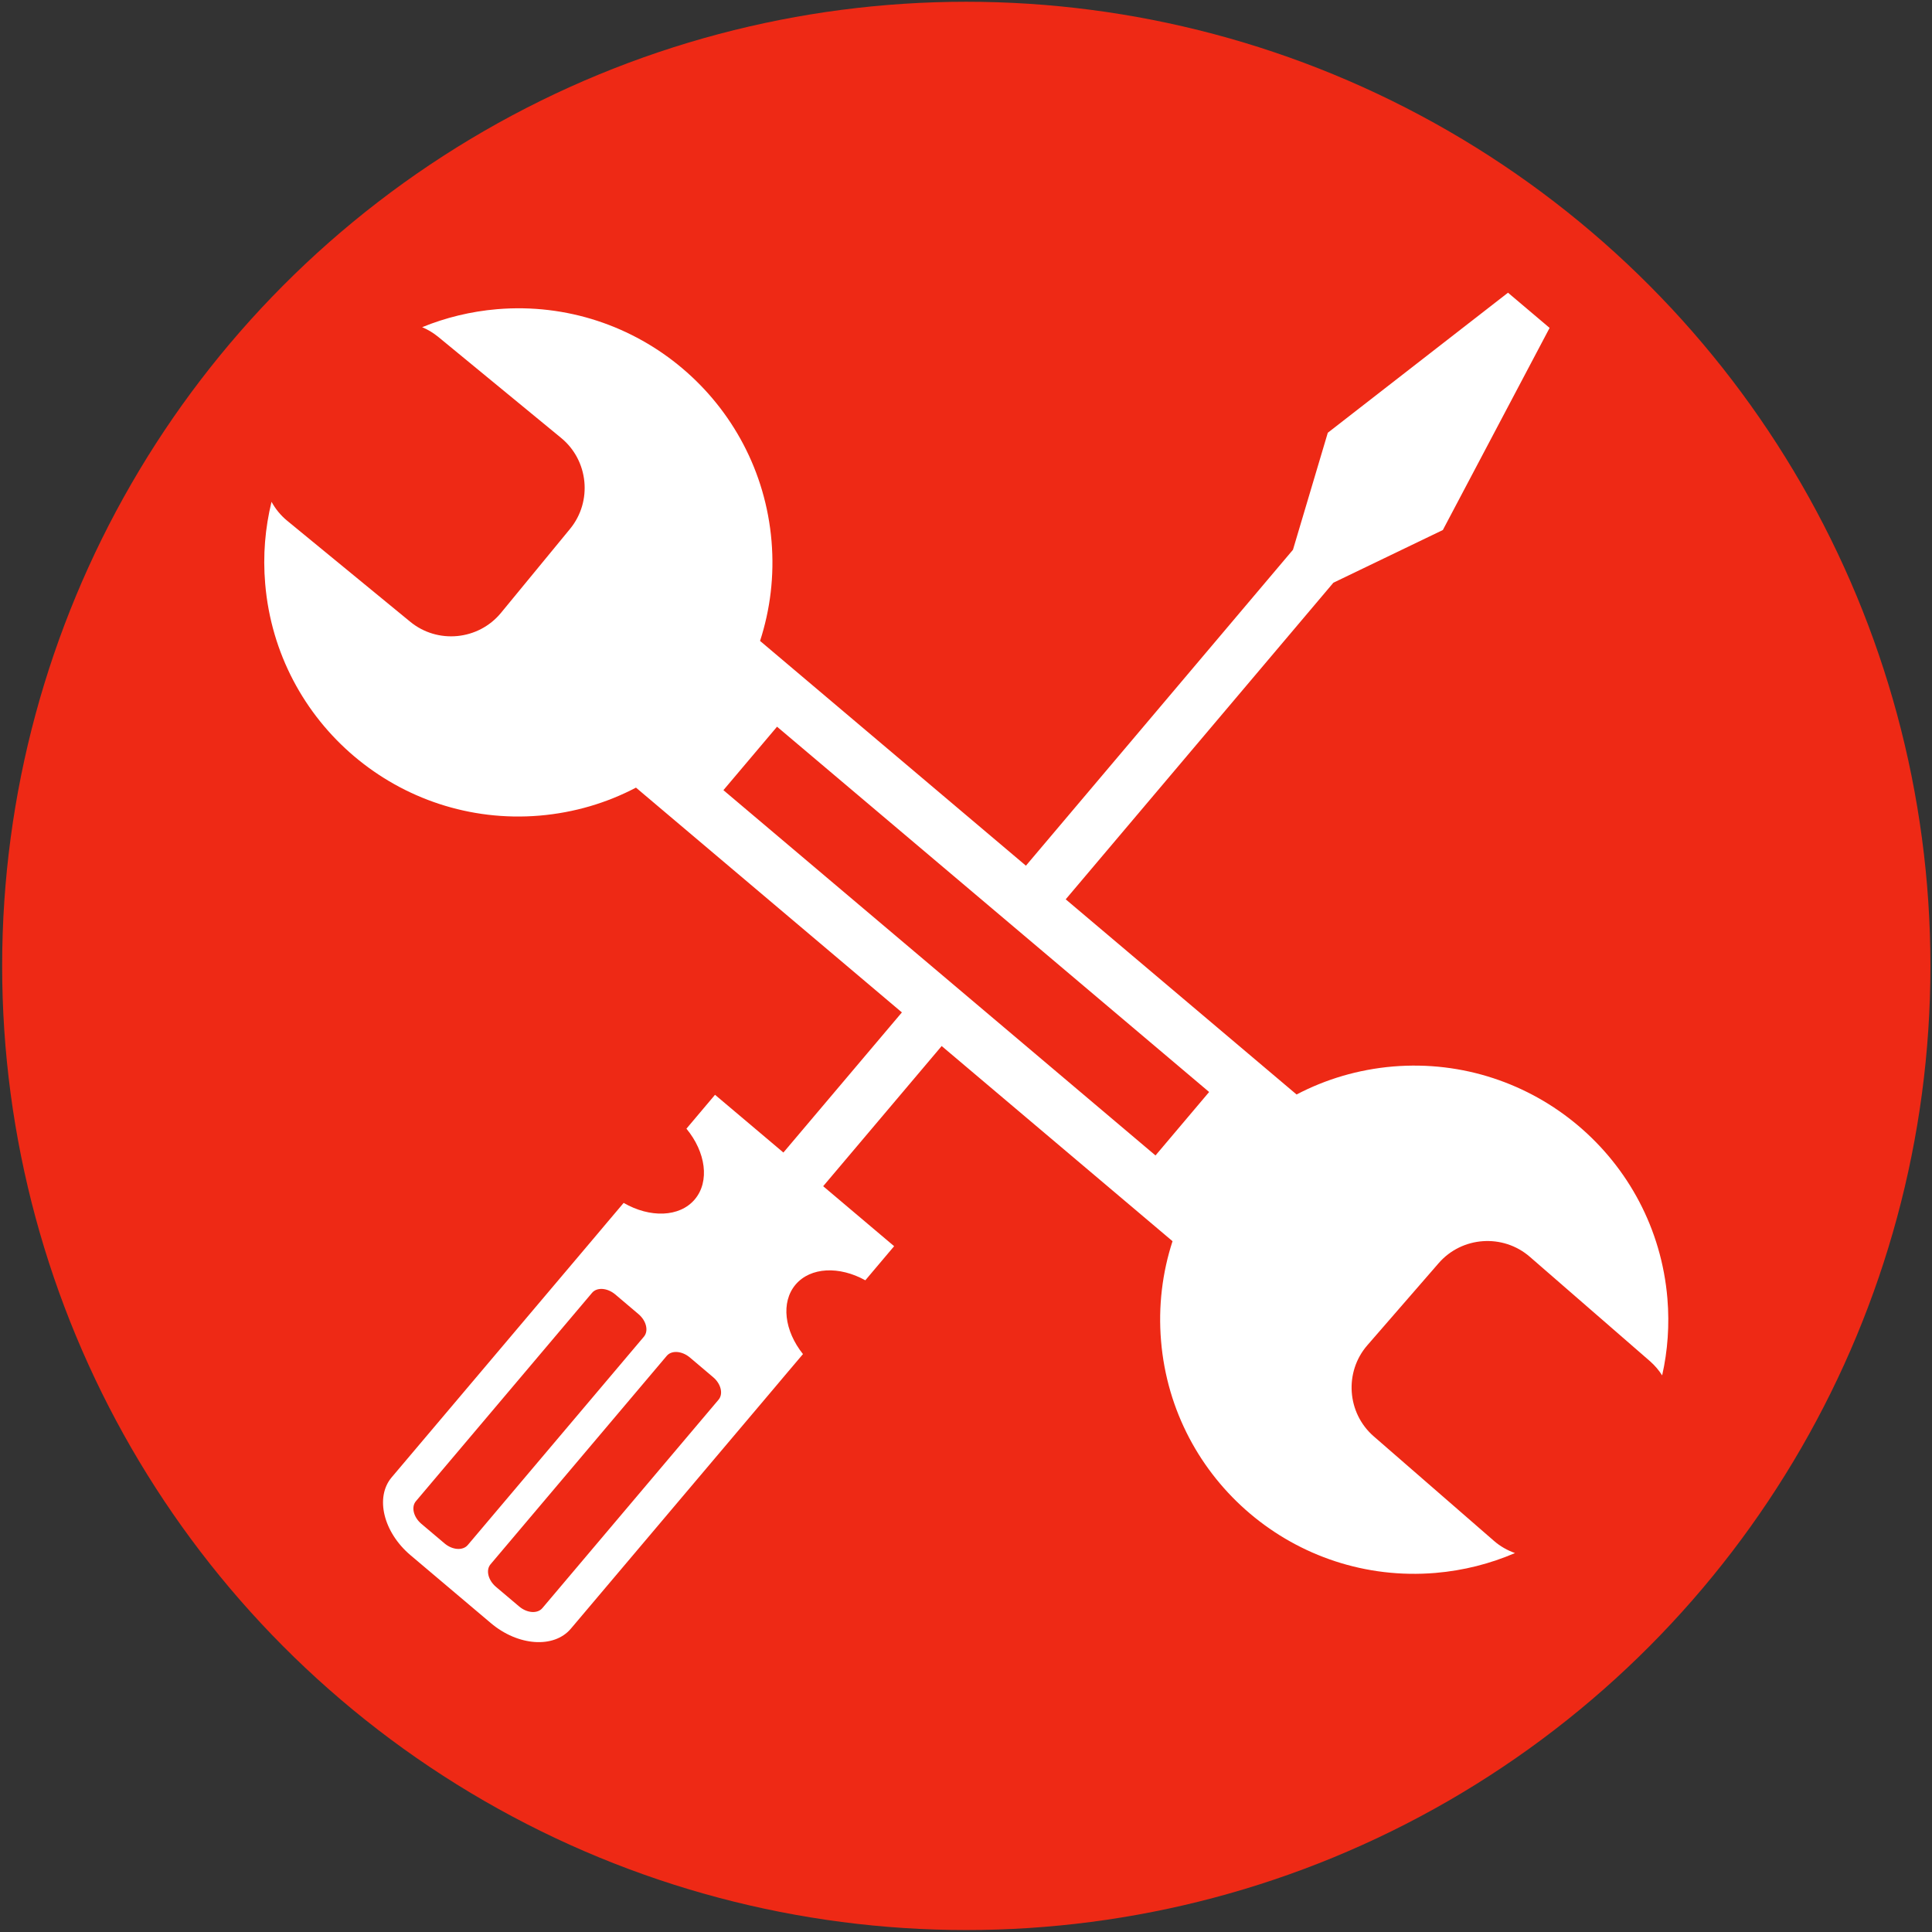 <svg width="818" height="818" viewBox="0 0 818 818" fill="none" xmlns="http://www.w3.org/2000/svg">
<rect x="0" y="0" width="818" height="818" fill="#333333" stroke="none"/>
<circle cx="409.123" cy="408.959" r="408.213" fill="#EE2915"/>
<path fill-rule="evenodd" clip-rule="evenodd" d="M306.288 334.551L328.995 307.683L511.941 462.345L489.234 489.213L306.288 334.551ZM491.584 567.754C490.346 553.029 492.14 538.752 496.445 525.515L269.268 333.475C256.946 339.95 243.171 344.075 228.446 345.331C169.239 350.281 117.225 306.302 112.275 247.096C111.253 235.168 112.257 223.528 114.965 212.461C116.58 215.421 118.786 218.165 121.548 220.443L173.634 263.202C185.256 272.798 202.582 271.094 212.142 259.453L241.36 223.922C250.902 212.3 249.216 194.974 237.575 185.414L185.507 142.601C183.403 140.891 181.149 139.534 178.745 138.529C188.61 134.494 199.282 131.857 210.492 130.907C269.681 125.956 321.695 169.935 326.663 229.124C327.901 243.831 326.107 258.126 321.802 271.363L548.961 463.403C561.283 456.946 575.058 452.803 589.783 451.547C648.99 446.615 701.004 490.576 705.972 549.782C706.905 560.992 706.098 571.915 703.748 582.336C702.361 580.136 700.645 578.133 698.601 576.328L647.734 532.133C636.363 522.251 619.001 523.452 609.118 534.824L578.95 569.548C569.067 580.883 570.269 598.263 581.64 608.146L632.507 652.376C635.197 654.725 638.246 656.429 641.439 657.559C631 662.043 619.7 664.967 607.755 665.971C548.549 670.922 496.534 626.961 491.584 567.754Z" fill="white"/>
<path fill-rule="evenodd" clip-rule="evenodd" d="M260.481 548.043L270.328 556.384C273.664 559.2 274.687 563.486 272.642 565.925L198.046 654.17C195.966 656.61 191.571 656.305 188.235 653.489L178.389 645.166C175.07 642.35 174.03 638.064 176.075 635.624L250.688 547.362C252.751 544.923 257.145 545.245 260.481 548.043ZM292.084 574.75L301.931 583.09C305.267 585.888 306.308 590.193 304.227 592.632L229.632 680.877C227.569 683.316 223.175 683.011 219.838 680.195L209.992 671.873C206.674 669.057 205.615 664.77 207.678 662.331L282.291 574.068C284.354 571.611 288.748 571.952 292.084 574.75ZM427.967 374.101L547.438 232.766L562.182 183.227L638.481 123.93L656.094 138.835L610.896 224.407L564.549 246.72L444.63 388.557L427.967 374.101ZM302.738 463.529L331.687 487.976L387.378 422.115L404.794 435.675L348.529 502.235L378.571 527.632L366.375 542.071C355.398 535.972 343.166 536.439 336.835 543.9C330.521 551.379 332.135 563.504 339.973 573.315L332.422 582.229L328.423 586.982L241.667 689.612C234.546 698.006 219.336 696.947 207.839 687.226L173.797 658.457C162.3 648.736 158.713 633.903 165.833 625.491L252.59 522.879L256.589 518.126L264.051 509.302C275.171 515.723 287.744 515.418 294.165 507.813C300.586 500.208 298.81 487.779 290.632 477.878L302.738 463.529Z" fill="white"/>
</svg>
